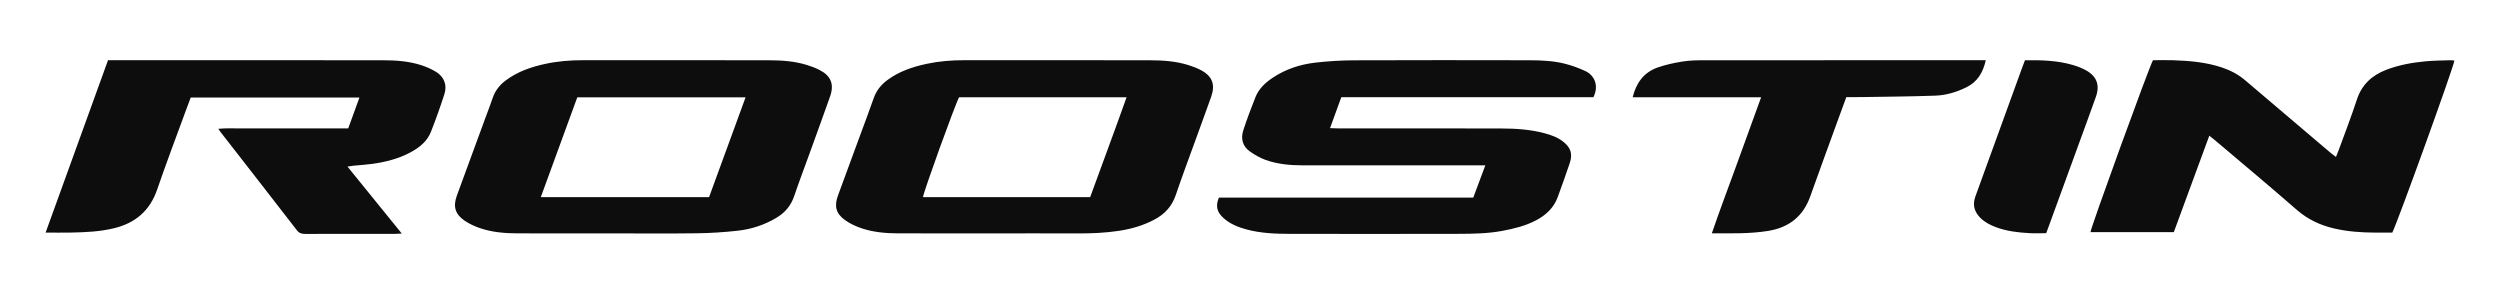 <?xml version="1.0" encoding="utf-8"?>
<!-- Generator: Adobe Illustrator 22.1.0, SVG Export Plug-In . SVG Version: 6.00 Build 0)  -->
<svg version="1.1" id="Layer_1" xmlns="http://www.w3.org/2000/svg" xmlns:xlink="http://www.w3.org/1999/xlink" x="0px" y="0px"
	 width="579.003px" height="68.105px" viewBox="0 0 579.003 68.105"
	 style="enable-background:new 0 0 579.003 68.105;" xml:space="preserve">
<style type="text/css">
	.st0{fill:#0D0D0D;}
</style>
<path class="st0" d="M80.479,38.585c0.633-0.097,1.012-0.173,1.394-0.21
	c1.431-0.141,2.869-0.22,4.292-0.414c3.109-0.426,6.131-1.185,8.918-2.682
	c2.056-1.104,3.856-2.536,4.731-4.764c1.123-2.859,2.154-5.759,3.102-8.681
	c0.684-2.107-0.021-4.005-1.896-5.171c-1.08-0.671-2.289-1.192-3.504-1.582
	c-2.811-0.901-5.746-1.117-8.672-1.121c-20.709-0.029-41.418-0.015-62.127-0.015
	c-0.536,0-1.072,0-1.697,0c-4.817,13.303-9.599,26.51-14.457,39.927
	c2.152,0,4.033,0.032,5.911-0.007c3.323-0.068,6.637-0.206,9.896-0.993
	c4.965-1.198,8.338-4.045,10.029-8.971c2.077-6.05,4.353-12.031,6.547-18.041
	c0.404-1.108,0.828-2.208,1.225-3.263c13.041,0,25.968,0,39.075,0
	c-0.893,2.457-1.733,4.765-2.597,7.141c-1.732,0-3.365-0-4.999-0
	c-1.688,0-3.377,0-5.066,0c-1.639,0-3.278,0-4.917,0c-1.689,0-3.377,0-5.066,0
	c-1.639,0-3.278-0.017-4.916,0.005c-1.643,0.022-3.296-0.099-5.124,0.096
	c0.299,0.423,0.432,0.628,0.582,0.82c5.884,7.562,11.781,15.114,17.637,22.697
	c0.54,0.699,1.14,0.823,1.92,0.821c6.953-0.014,13.905-0.007,20.858-0.011
	c0.389-0,0.778-0.039,1.496-0.078C88.778,48.814,84.698,43.785,80.479,38.585z
	 M367.174,16.46c-1.47-0.685-3.018-1.257-4.587-1.663
	c-2.7-0.699-5.489-0.836-8.266-0.841c-13.554-0.026-27.109-0.043-40.663,0.012
	c-3.017,0.012-6.049,0.194-9.046,0.54c-3.525,0.407-6.866,1.507-9.856,3.501
	c-1.722,1.149-3.216,2.537-3.992,4.497c-1.003,2.534-1.976,5.085-2.817,7.676
	c-0.62,1.913-0.177,3.697,1.529,4.894c1.122,0.786,2.35,1.5,3.634,1.96
	c2.728,0.977,5.595,1.253,8.489,1.253c13.505-0.004,27.01-0.002,40.515-0.002
	c0.565,0,1.131,0,1.893,0c-0.993,2.658-1.888,5.052-2.793,7.474
	c-19.737,0-39.342,0-58.913,0c-0.81,1.937-0.495,3.33,1.055,4.731
	c1.55,1.4,3.436,2.14,5.418,2.668c3.29,0.877,6.663,0.997,10.036,1.002
	c13.058,0.02,26.116,0.028,39.174-0.006c3.319-0.009,6.645-0.067,9.93-0.683
	c2.688-0.504,5.332-1.14,7.776-2.412c2.317-1.206,4.155-2.897,5.08-5.401
	c0.961-2.604,1.875-5.226,2.775-7.852c0.729-2.129,0.266-3.61-1.495-4.992
	c-1.274-1-2.76-1.54-4.301-1.951c-3.235-0.863-6.555-1.096-9.875-1.107
	c-12.661-0.045-25.322-0.017-37.982-0.02c-0.567-0-1.134-0.036-1.853-0.061
	c0.914-2.513,1.754-4.824,2.606-7.164c19.523,0,38.928,0,58.395,0
	C370.397,19.733,369.206,17.407,367.174,16.46z M230.019,54.054
	c-7.299-0-14.598,0.014-21.897-0.007c-2.935-0.008-5.862-0.246-8.654-1.2
	c-1.295-0.443-2.59-1.043-3.703-1.83c-2.16-1.527-2.601-3.246-1.692-5.733
	c1.786-4.89,3.596-9.771,5.394-14.656c0.959-2.605,1.948-5.2,2.857-7.822
	c0.609-1.758,1.674-3.128,3.145-4.227c2.723-2.035,5.856-3.09,9.125-3.79
	c2.87-0.615,5.784-0.848,8.719-0.847c14.35,0.005,28.7-0.018,43.049,0.018
	c2.974,0.007,5.954,0.208,8.825,1.099c0.987,0.306,1.972,0.676,2.887,1.151
	c2.678,1.392,3.445,3.333,2.441,6.184c-1.202,3.414-2.466,6.805-3.697,10.209
	c-1.517,4.195-3.088,8.372-4.52,12.597c-0.885,2.611-2.566,4.402-4.948,5.665
	c-2.572,1.364-5.319,2.157-8.175,2.591c-3.194,0.485-6.412,0.621-9.642,0.606
	C243.028,54.034,236.524,54.054,230.019,54.054z M222.123,22.532
	c-0.949,1.725-8.311,22.127-8.355,23.12c12.892,0,25.785,0,38.717,0
	c2.805-7.717,5.67-15.337,8.429-23.12
	C247.812,22.532,234.957,22.532,222.123,22.532z M141.774,54.054
	c-7.299-0-14.598,0.013-21.896-0.006c-2.934-0.008-5.859-0.247-8.655-1.189
	c-1.252-0.422-2.498-0.996-3.591-1.732c-2.225-1.5-2.741-3.306-1.822-5.826
	c2.208-6.054,4.442-12.1,6.665-18.149c0.547-1.489,1.13-2.965,1.633-4.468
	c0.575-1.716,1.644-3.029,3.075-4.095c2.725-2.029,5.856-3.093,9.121-3.798
	c2.868-0.618,5.784-0.849,8.718-0.848c14.399,0.002,28.798-0.018,43.197,0.017
	c2.925,0.007,5.854,0.215,8.676,1.093c0.988,0.307,1.973,0.675,2.893,1.144
	c2.682,1.368,3.457,3.327,2.45,6.169c-1.539,4.345-3.117,8.677-4.683,13.012
	c-1.213,3.357-2.487,6.693-3.635,10.072c-0.761,2.239-2.172,3.855-4.171,5.033
	c-2.733,1.61-5.702,2.592-8.822,2.942c-3.148,0.354-6.324,0.558-9.492,0.601
	C154.883,54.116,148.328,54.054,141.774,54.054z M133.699,22.54
	c-2.825,7.729-5.622,15.38-8.452,23.123c13.129,0,26.014,0,38.973,0
	c2.814-7.697,5.612-15.349,8.455-23.123
	C159.575,22.54,146.726,22.54,133.699,22.54z M484.154,53.769
	c6.433,0,12.865,0,19.302,0c2.747-7.466,5.462-14.844,8.222-22.346
	c0.599,0.483,1.067,0.845,1.517,1.227c6.245,5.295,12.537,10.535,18.706,15.918
	c2.55,2.225,5.411,3.58,8.656,4.338c3.114,0.727,6.265,0.947,9.443,0.964
	c1.38,0.008,2.761,0.001,4.058,0.001c1.326-2.652,14.346-38.726,14.381-39.839
	c-0.333-0.029-0.672-0.094-1.009-0.082c-1.883,0.067-3.772,0.075-5.645,0.249
	c-3.112,0.29-6.178,0.838-9.119,1.968c-3.334,1.281-5.682,3.429-6.824,6.934
	c-1.273,3.91-2.771,7.746-4.177,11.612c-0.184,0.505-0.399,0.999-0.652,1.629
	c-0.532-0.406-0.974-0.714-1.383-1.061c-6.548-5.551-13.1-11.096-19.629-16.67
	c-1.613-1.377-3.424-2.322-5.425-2.989c-3.667-1.22-7.458-1.543-11.279-1.67
	c-1.578-0.052-3.159-0.009-4.664-0.009C497.689,15.623,484.227,52.703,484.154,53.769z
	 M457.947,13.944c-21.052,0-42.105-0.006-63.157,0.011
	c-1.684,0.001-3.39,0.019-5.045,0.283c-1.995,0.318-4.007,0.738-5.902,1.419
	c-3.124,1.121-4.894,3.528-5.715,6.867c9.938,0,19.747,0,29.751,0
	c-1.953,5.378-3.846,10.587-5.735,15.798c-1.881,5.189-3.85,10.348-5.684,15.722
	c4.512-0.007,8.768,0.127,13.01-0.558c4.85-0.784,8.136-3.349,9.794-8.021
	c2.038-5.745,4.148-11.465,6.229-17.195c0.693-1.908,1.396-3.812,2.116-5.778
	c1.151,0,2.24,0.016,3.328-0.003c5.754-0.096,11.511-0.132,17.261-0.335
	c2.534-0.089,4.962-0.815,7.265-1.962c2.526-1.257,3.792-3.349,4.447-6.25
	C459.123,13.944,458.535,13.944,457.947,13.944z M468.381,15.545
	c-2.98,8.199-5.957,16.399-8.935,24.598c-0.66,1.817-1.338,3.628-1.976,5.452
	c-0.658,1.881-0.207,3.494,1.208,4.889c1.016,1.001,2.234,1.623,3.544,2.118
	c2.489,0.94,5.096,1.241,7.722,1.392c1.322,0.076,2.653,0.013,3.954,0.013
	c0.203-0.542,0.361-0.958,0.514-1.376c2.261-6.193,4.523-12.386,6.781-18.58
	c1.41-3.868,2.837-7.729,4.213-11.609c0.971-2.738,0.22-4.772-2.303-6.165
	c-0.945-0.522-1.981-0.919-3.019-1.223c-3.562-1.044-7.227-1.152-11.097-1.099
	C468.764,14.539,468.565,15.039,468.381,15.545z"/>
</svg>

